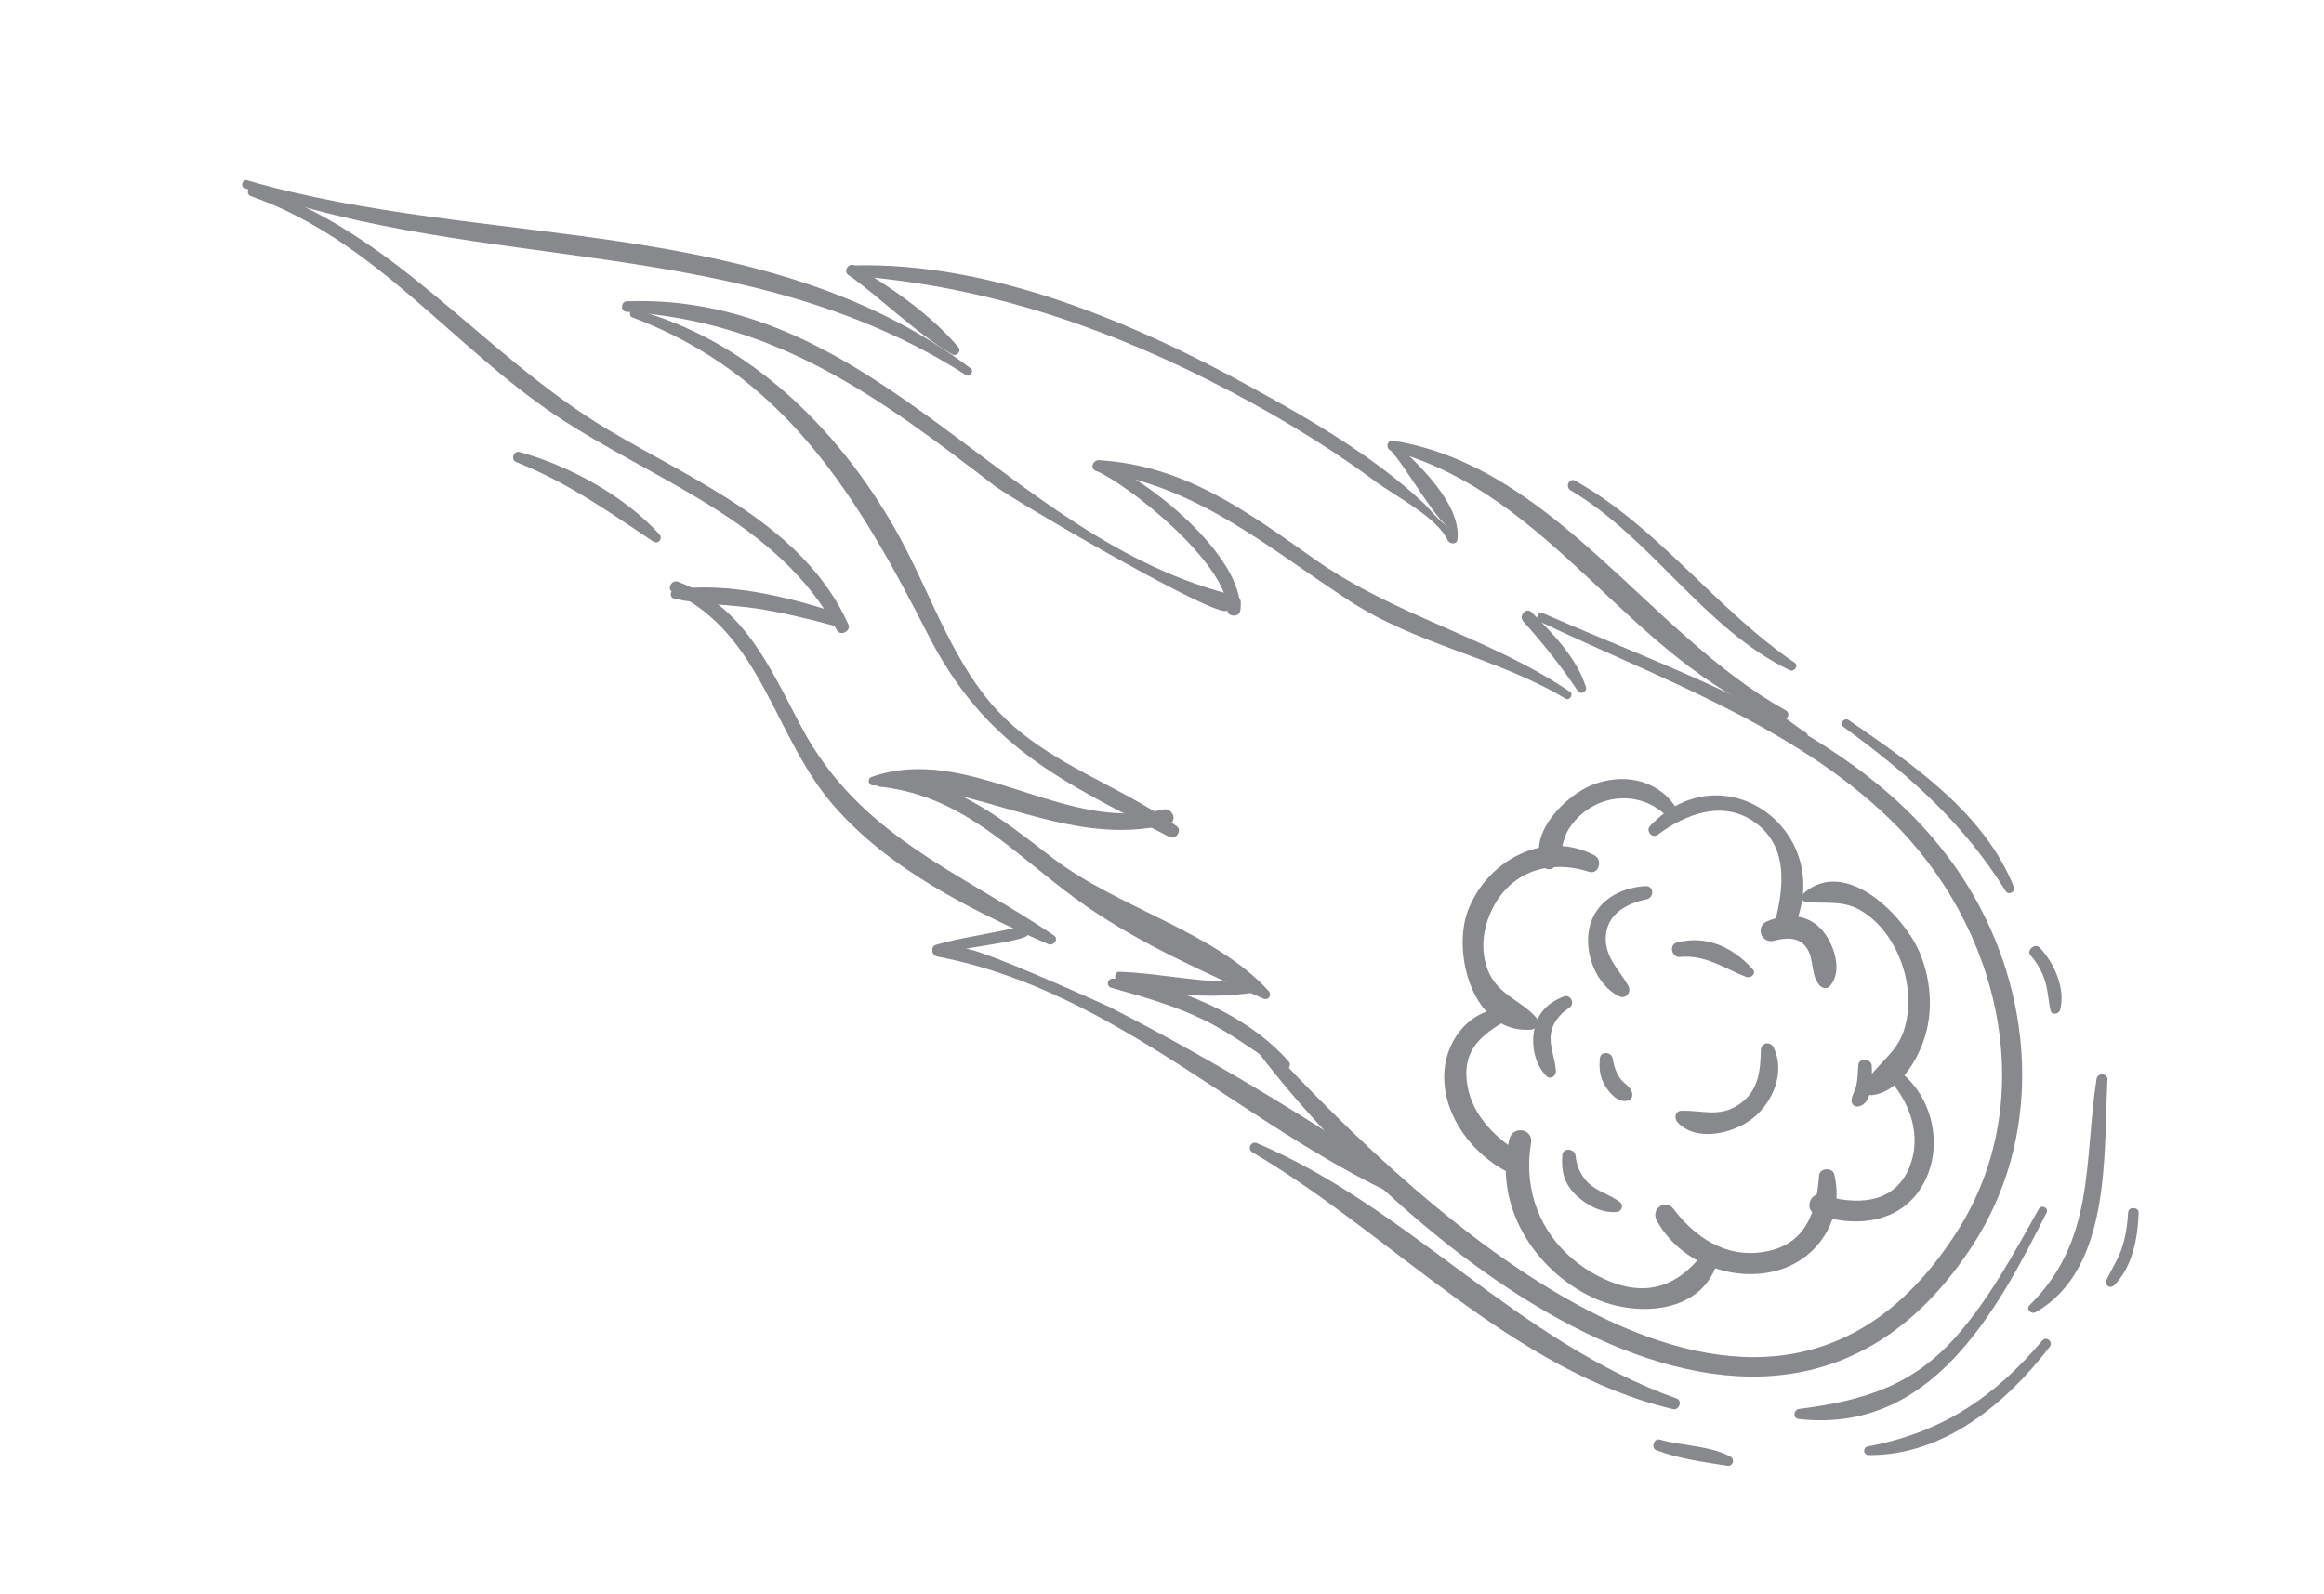 <svg width="207" height="142" viewBox="0 0 207 142" fill="none" xmlns="http://www.w3.org/2000/svg">
<g opacity="0.65">
<path d="M147.651 74.367C150.175 72.476 153.545 71.217 156.362 73.298C159.319 75.471 158.881 79.069 158.085 82.18C157.832 83.151 159.321 83.621 159.737 82.732C163.683 74.202 153.572 66.609 146.954 73.598C146.574 74.035 147.182 74.732 147.651 74.367Z" fill="#48494E"/>
<path d="M158.018 83.803C159.057 83.52 160.265 83.456 160.918 84.442C161.616 85.464 161.254 86.82 162.058 87.767C162.316 88.059 162.732 88.139 163.009 87.818C164.202 86.468 163.304 83.933 162.2 82.756C160.903 81.37 159.055 81.384 157.396 82.072C156.309 82.532 156.891 84.112 158.018 83.803Z" fill="#48494E"/>
<path d="M160.83 80.337C162.555 80.547 164.081 80.157 165.689 81.08C167.488 82.114 168.742 83.969 169.408 85.891C170.063 87.79 170.192 89.896 169.578 91.816C168.899 93.905 167.099 94.811 166.089 96.6C165.84 97.048 166.247 97.611 166.731 97.562C169.112 97.323 170.841 94.411 171.462 92.319C172.194 89.939 171.971 87.313 171.046 85.001C169.732 81.726 164.463 76.248 160.656 79.572C160.417 79.791 160.419 80.296 160.83 80.337Z" fill="#48494E"/>
<path d="M165.521 94.888C165.474 95.471 165.471 96.091 165.349 96.666C165.266 97.139 164.963 97.528 164.92 97.997C164.886 98.391 165.197 98.645 165.579 98.558C166.854 98.267 166.751 95.938 166.718 94.955C166.683 94.282 165.567 94.207 165.521 94.888Z" fill="#48494E"/>
<path d="M168.203 96.1C170.168 98.225 171.217 101.283 170.044 104.057C168.618 107.395 165.212 107.321 162.207 106.449C161.249 106.162 160.717 107.764 161.649 108.119C165.35 109.508 169.712 108.957 171.536 105.033C173.112 101.655 171.966 97.377 168.95 95.259C168.353 94.838 167.726 95.569 168.203 96.1Z" fill="#48494E"/>
<path d="M162.022 104.731C161.785 108.056 160.816 110.908 157.128 111.522C153.769 112.087 151.004 110.278 149.058 107.694C148.345 106.763 147.02 107.695 147.563 108.716C149.523 112.334 154.048 114.211 158.019 113.259C161.904 112.331 164.336 108.542 163.381 104.627C163.225 103.967 162.074 104.033 162.022 104.731Z" fill="#48494E"/>
<path d="M152.129 111.037C149.577 114.839 146.286 115.837 142.112 113.55C137.747 111.152 135.557 106.709 136.371 101.819C136.579 100.559 134.761 100.236 134.452 101.457C132.973 107.278 136.608 113.124 141.86 115.589C145.94 117.51 152.321 117.009 153.158 111.546C153.261 111.022 152.484 110.513 152.129 111.037Z" fill="#48494E"/>
<path d="M149.165 71.783C147.504 69.366 144.455 68.865 141.775 69.94C139.457 70.882 136.061 74.246 137.351 77.027C137.599 77.548 138.246 77.581 138.548 77.094C139.151 76.121 139.087 74.913 139.709 73.889C140.332 72.865 141.278 72.06 142.372 71.584C144.348 70.726 146.687 71.053 148.289 72.555C148.762 73.046 149.538 72.332 149.165 71.783Z" fill="#48494E"/>
<path d="M142.031 76.203C137.6 73.876 132.543 76.609 130.792 81.006C129.266 84.811 131.175 92.134 136.374 91.727C136.835 91.689 137.199 91.09 136.866 90.691C135.564 89.167 133.575 88.682 132.653 86.721C131.905 85.117 131.995 83.249 132.625 81.646C134.129 77.794 137.768 76.443 141.533 77.663C142.394 77.952 142.789 76.608 142.031 76.203Z" fill="#48494E"/>
<path d="M133.801 89.818C130.686 90.049 128.613 92.947 128.636 95.944C128.657 99.561 131.184 102.812 134.296 104.423C135.481 105.03 136.284 103.278 135.205 102.596C132.934 101.169 130.949 99.094 130.643 96.28C130.336 93.467 131.991 92.176 134.192 90.879C134.699 90.567 134.359 89.778 133.801 89.818Z" fill="#48494E"/>
<path d="M146.557 78.937C144.256 79.07 142.081 80.299 141.562 82.682C141.08 84.866 142.152 87.758 144.217 88.757C144.825 89.047 145.335 88.368 145.036 87.827C144.203 86.346 142.922 85.276 143.029 83.415C143.147 81.423 144.886 80.474 146.651 80.118C147.369 79.964 147.328 78.901 146.557 78.937Z" fill="#48494E"/>
<path d="M139.301 88.77C137.895 89.302 136.944 90.22 136.656 91.741C136.384 93.17 136.705 94.825 137.746 95.862C138.082 96.203 138.601 95.857 138.584 95.443C138.547 94.42 138.087 93.488 138.113 92.451C138.134 91.275 138.836 90.397 139.799 89.755C140.318 89.409 139.89 88.547 139.301 88.77Z" fill="#48494E"/>
<path d="M156.84 93.565C156.805 95.492 156.606 97.24 154.857 98.418C153.139 99.568 151.612 98.89 149.744 98.955C149.192 98.978 149.102 99.623 149.414 99.974C151.088 101.795 154.429 100.971 156.127 99.619C157.932 98.191 159.032 95.505 157.981 93.32C157.685 92.722 156.852 92.871 156.84 93.565Z" fill="#48494E"/>
<path d="M142.507 94.258C142.405 95.19 142.503 96.003 143.015 96.799C143.451 97.489 144.175 98.289 145.046 98.038C145.348 97.959 145.437 97.624 145.368 97.346C145.22 96.766 144.644 96.546 144.302 96.067C143.951 95.564 143.731 94.918 143.647 94.323C143.586 93.718 142.587 93.59 142.507 94.258Z" fill="#48494E"/>
<path d="M139.158 102.899C139.054 104.295 139.284 105.373 140.309 106.403C141.234 107.337 142.671 108.098 144.019 107.97C144.423 107.93 144.653 107.377 144.308 107.11C143.52 106.48 142.508 106.231 141.72 105.601C140.925 104.988 140.422 103.963 140.338 102.96C140.273 102.315 139.211 102.201 139.158 102.899Z" fill="#48494E"/>
<path d="M149.627 85.25C151.92 85.036 153.517 86.246 155.544 87.037C155.917 87.178 156.469 86.748 156.129 86.367C154.381 84.382 151.988 83.277 149.36 83.965C148.628 84.152 148.884 85.316 149.627 85.25Z" fill="#48494E"/>
<path d="M137.117 55.363C147.73 60.411 159.687 64.632 168.287 72.931C178.078 82.381 181.918 97.833 174.301 109.738C157.07 136.709 126.91 108.232 112.935 93.153C112.54 92.712 111.801 93.381 112.148 93.844C125.411 111.252 157.934 138.416 175.758 110.856C181.792 101.529 181.29 89.541 175.927 80.03C167.908 65.821 151.462 60.803 137.452 54.636C137.001 54.445 136.656 55.148 137.117 55.363Z" fill="#48494E"/>
<path d="M135.698 55.38C137.47 57.354 139.056 59.355 140.531 61.546C140.79 61.936 141.394 61.623 141.252 61.18C140.403 58.568 138.334 56.461 136.422 54.549C135.915 54.046 135.232 54.873 135.698 55.38Z" fill="#48494E"/>
<path d="M139.848 61.636C132.694 56.779 124.357 54.926 117.149 49.853C111.089 45.587 105.574 41.47 97.914 41C97.29 40.956 97.073 41.883 97.735 41.979C106.819 43.399 112.75 48.665 120.164 53.504C126.191 57.448 133.313 58.567 139.444 62.239C139.791 62.449 140.189 61.863 139.848 61.636Z" fill="#48494E"/>
<path d="M97.601 41.927C100.573 43.194 109.33 50.213 109.341 54.312C109.35 55.053 110.491 54.963 110.498 54.228C110.499 54.074 110.517 53.925 110.518 53.77C110.549 53.433 110.383 53.156 110.048 53.067C89.768 48.182 78.036 26.04 55.824 26.841C55.313 26.86 55.236 27.723 55.762 27.768C69.195 28.671 78.293 35.354 88.618 43.301C90.225 44.533 109.267 55.681 109.318 54.322C109.285 54.97 110.424 55.035 110.457 54.388C110.736 49.526 102.132 42.565 98.004 41.072C97.452 40.842 97.014 41.684 97.601 41.927Z" fill="#48494E"/>
<path d="M56.311 28.268C69.872 33.371 76.379 44.211 82.61 56.439C87.71 66.491 94.43 69.533 104.16 74.556C104.727 74.85 105.349 73.981 104.797 73.596C98.913 69.377 92.07 67.781 87.508 61.718C84.132 57.232 82.431 51.811 79.649 46.988C74.552 38.102 66.593 30.26 56.535 27.577C56.156 27.452 55.921 28.119 56.311 28.268Z" fill="#48494E"/>
<path d="M103.599 72.112C94.585 74.231 86.326 66.159 77.634 69.215C77.209 69.364 77.354 70.001 77.792 69.974C86.895 69.558 94.977 75.7 104.049 73.428C104.941 73.225 104.468 71.919 103.599 72.112Z" fill="#48494E"/>
<path d="M78.293 70.072C86.207 70.892 90.715 76.585 96.869 80.809C101.622 84.074 107.266 86.629 112.546 88.969C112.997 89.16 113.301 88.616 112.999 88.287C108.266 83.032 99.496 80.839 93.791 76.456C88.953 72.752 84.666 69.18 78.348 69.162C77.832 69.14 77.773 70.01 78.293 70.072Z" fill="#48494E"/>
<path d="M111.48 87.395C107.437 87.719 103.668 86.712 99.685 86.573C99.301 86.563 99.171 87.212 99.533 87.33C103.145 88.647 107.756 89.024 111.551 88.432C112.22 88.356 112.159 87.344 111.48 87.395Z" fill="#48494E"/>
<path d="M98.987 87.996C101.823 88.803 104.581 89.562 107.247 90.868C109.749 92.092 111.9 93.784 114.248 95.26C114.623 95.499 115.105 94.945 114.81 94.6C111.258 90.474 104.54 87.528 99.142 87.181C98.626 87.16 98.483 87.843 98.987 87.996Z" fill="#48494E"/>
<path d="M159.039 63.272C146.857 56.481 138.476 41.592 124.093 39.26C123.529 39.162 123.368 39.993 123.93 40.149C138.411 44.108 145.099 58.858 158.655 64.076C159.18 64.276 159.555 63.546 159.039 63.272Z" fill="#48494E"/>
<path d="M123.757 40.009C125.281 41.56 128.299 47.191 129.454 47.164C128.828 47.178 127.267 45.265 126.825 44.844C122.486 40.748 116.867 37.465 111.666 34.612C100.985 28.723 88.253 23.275 75.829 23.649C75.317 23.668 75.264 24.521 75.773 24.56C87.029 25.371 97.567 28.78 107.611 33.845C112.822 36.468 117.857 39.452 122.566 42.932C124.265 44.18 128.029 46.117 128.938 48.113C129.106 48.487 129.764 48.544 129.819 48.041C130.147 44.886 126.335 41.34 124.252 39.422C123.906 39.057 123.41 39.645 123.757 40.009Z" fill="#48494E"/>
<path d="M75.545 24.475C78.671 26.712 81.532 29.645 84.832 31.58C85.196 31.796 85.665 31.276 85.38 30.954C82.937 28.045 79.356 25.576 76.09 23.654C75.62 23.359 75.088 24.146 75.545 24.475Z" fill="#48494E"/>
<path d="M86.459 32.819C68.017 18.873 43.242 22.23 21.995 16.064C21.609 15.956 21.381 16.606 21.77 16.754C43.125 24.475 66.23 20.715 86.055 33.422C86.395 33.648 86.793 33.062 86.459 32.819Z" fill="#48494E"/>
<path d="M22.326 17.468C33.412 21.377 40.086 30.708 49.566 37.052C58.326 42.889 69.286 46.362 74.547 56.145C74.856 56.709 75.835 56.228 75.562 55.62C71.608 46.839 61.947 42.909 54.146 38.271C43.025 31.652 35.209 20.683 22.615 16.607C22.128 16.461 21.845 17.304 22.326 17.468Z" fill="#48494E"/>
<path d="M74.68 54.648C70.277 53.166 64.782 51.851 60.129 52.505C59.655 52.577 59.599 53.234 60.082 53.341C62.465 53.86 64.991 53.851 67.415 54.211C69.742 54.573 72.031 55.134 74.302 55.745C74.948 55.933 75.314 54.87 74.68 54.648Z" fill="#48494E"/>
<path d="M59.952 52.766C67.828 56.442 68.914 65.568 74.163 71.66C79.154 77.459 86.493 81.067 93.368 84.111C93.836 84.308 94.34 83.647 93.876 83.335C85.343 77.564 76.547 74.469 71.376 64.758C68.552 59.434 66.337 54.09 60.388 51.825C59.805 51.623 59.338 52.493 59.952 52.766Z" fill="#48494E"/>
<path d="M90.926 82.519C88.441 83.183 85.876 83.449 83.396 84.154C82.85 84.315 82.954 85.111 83.478 85.214C99.854 88.323 111.46 101.161 126.357 107.394C126.791 107.579 127.293 106.974 126.853 106.651C118.016 100.455 108.328 94.556 98.725 89.659C98.657 89.633 86.042 83.881 85.868 84.591C85.903 84.449 90.615 83.894 91.399 83.417C91.923 83.111 91.483 82.381 90.926 82.519Z" fill="#48494E"/>
<path d="M157.381 64.102C158.452 64.704 159.38 65.426 160.5 65.949C160.962 66.164 161.248 65.516 160.839 65.263C159.811 64.6 158.915 63.794 157.837 63.209C157.249 62.869 156.826 63.775 157.381 64.102Z" fill="#48494E"/>
<path d="M164.187 64.748C169.962 68.945 174.865 73.294 178.656 79.394C178.898 79.777 179.543 79.46 179.377 79.028C176.784 72.434 170.287 68.04 164.699 64.167C164.286 63.874 163.781 64.438 164.187 64.748Z" fill="#48494E"/>
<path d="M180.875 85.13C181.472 85.803 181.899 86.567 182.167 87.445C182.43 88.283 182.445 89.162 182.644 90.014C182.757 90.483 183.394 90.338 183.502 89.952C183.995 88.044 182.964 85.808 181.702 84.436C181.263 83.958 180.453 84.659 180.875 85.13Z" fill="#48494E"/>
<path d="M181.6 107.7C179.435 111.552 177.244 115.627 174.326 118.96C170.4 123.461 166 124.775 160.247 125.515C159.756 125.58 159.661 126.34 160.198 126.408C171.965 127.763 177.808 116.948 182.286 108.038C182.511 107.6 181.835 107.285 181.6 107.7Z" fill="#48494E"/>
<path d="M111.555 102.656C123.889 109.911 134.744 122.173 149.027 125.533C149.561 125.659 149.873 124.788 149.348 124.588C135.148 119.533 125.592 107.63 111.962 101.84C111.426 101.617 111.068 102.354 111.555 102.656Z" fill="#48494E"/>
<path d="M147.537 129.195C149.503 129.944 151.792 130.252 153.862 130.574C154.341 130.64 154.57 129.99 154.131 129.765C152.262 128.762 149.872 128.823 147.841 128.244C147.32 128.084 147.012 128.995 147.537 129.195Z" fill="#48494E"/>
<path d="M139.896 43.684C147.21 48.02 151.726 55.986 159.41 59.706C159.804 59.895 160.242 59.305 159.857 59.042C152.815 54.247 147.763 47.027 140.316 42.834C139.779 42.514 139.375 43.369 139.896 43.684Z" fill="#48494E"/>
<path d="M186.744 96.096C185.597 103.596 186.646 110.476 180.766 116.29C180.418 116.643 180.921 117.106 181.308 116.904C188.07 113.055 187.369 102.815 187.712 96.154C187.746 95.605 186.836 95.549 186.744 96.096Z" fill="#48494E"/>
<path d="M189.556 107.993C189.485 109.149 189.322 110.291 188.926 111.382C188.582 112.337 188.02 113.152 187.614 114.064C187.43 114.499 187.961 114.837 188.295 114.518C189.948 112.877 190.42 110.262 190.49 108.038C190.512 107.522 189.601 107.467 189.556 107.993Z" fill="#48494E"/>
<path d="M181.912 119.421C177.642 124.471 172.946 127.631 166.393 128.843C165.889 128.942 165.941 129.622 166.463 129.626C173.159 129.672 178.698 125.008 182.571 119.982C182.911 119.549 182.285 119 181.912 119.421Z" fill="#48494E"/>
<path d="M45.972 41.16C50.539 42.976 54.112 45.519 58.165 48.226C58.611 48.532 59.087 47.995 58.72 47.584C55.581 44.157 50.716 41.491 46.274 40.266C45.746 40.123 45.464 40.966 45.972 41.16Z" fill="#48494E"/>
</g>
</svg>
